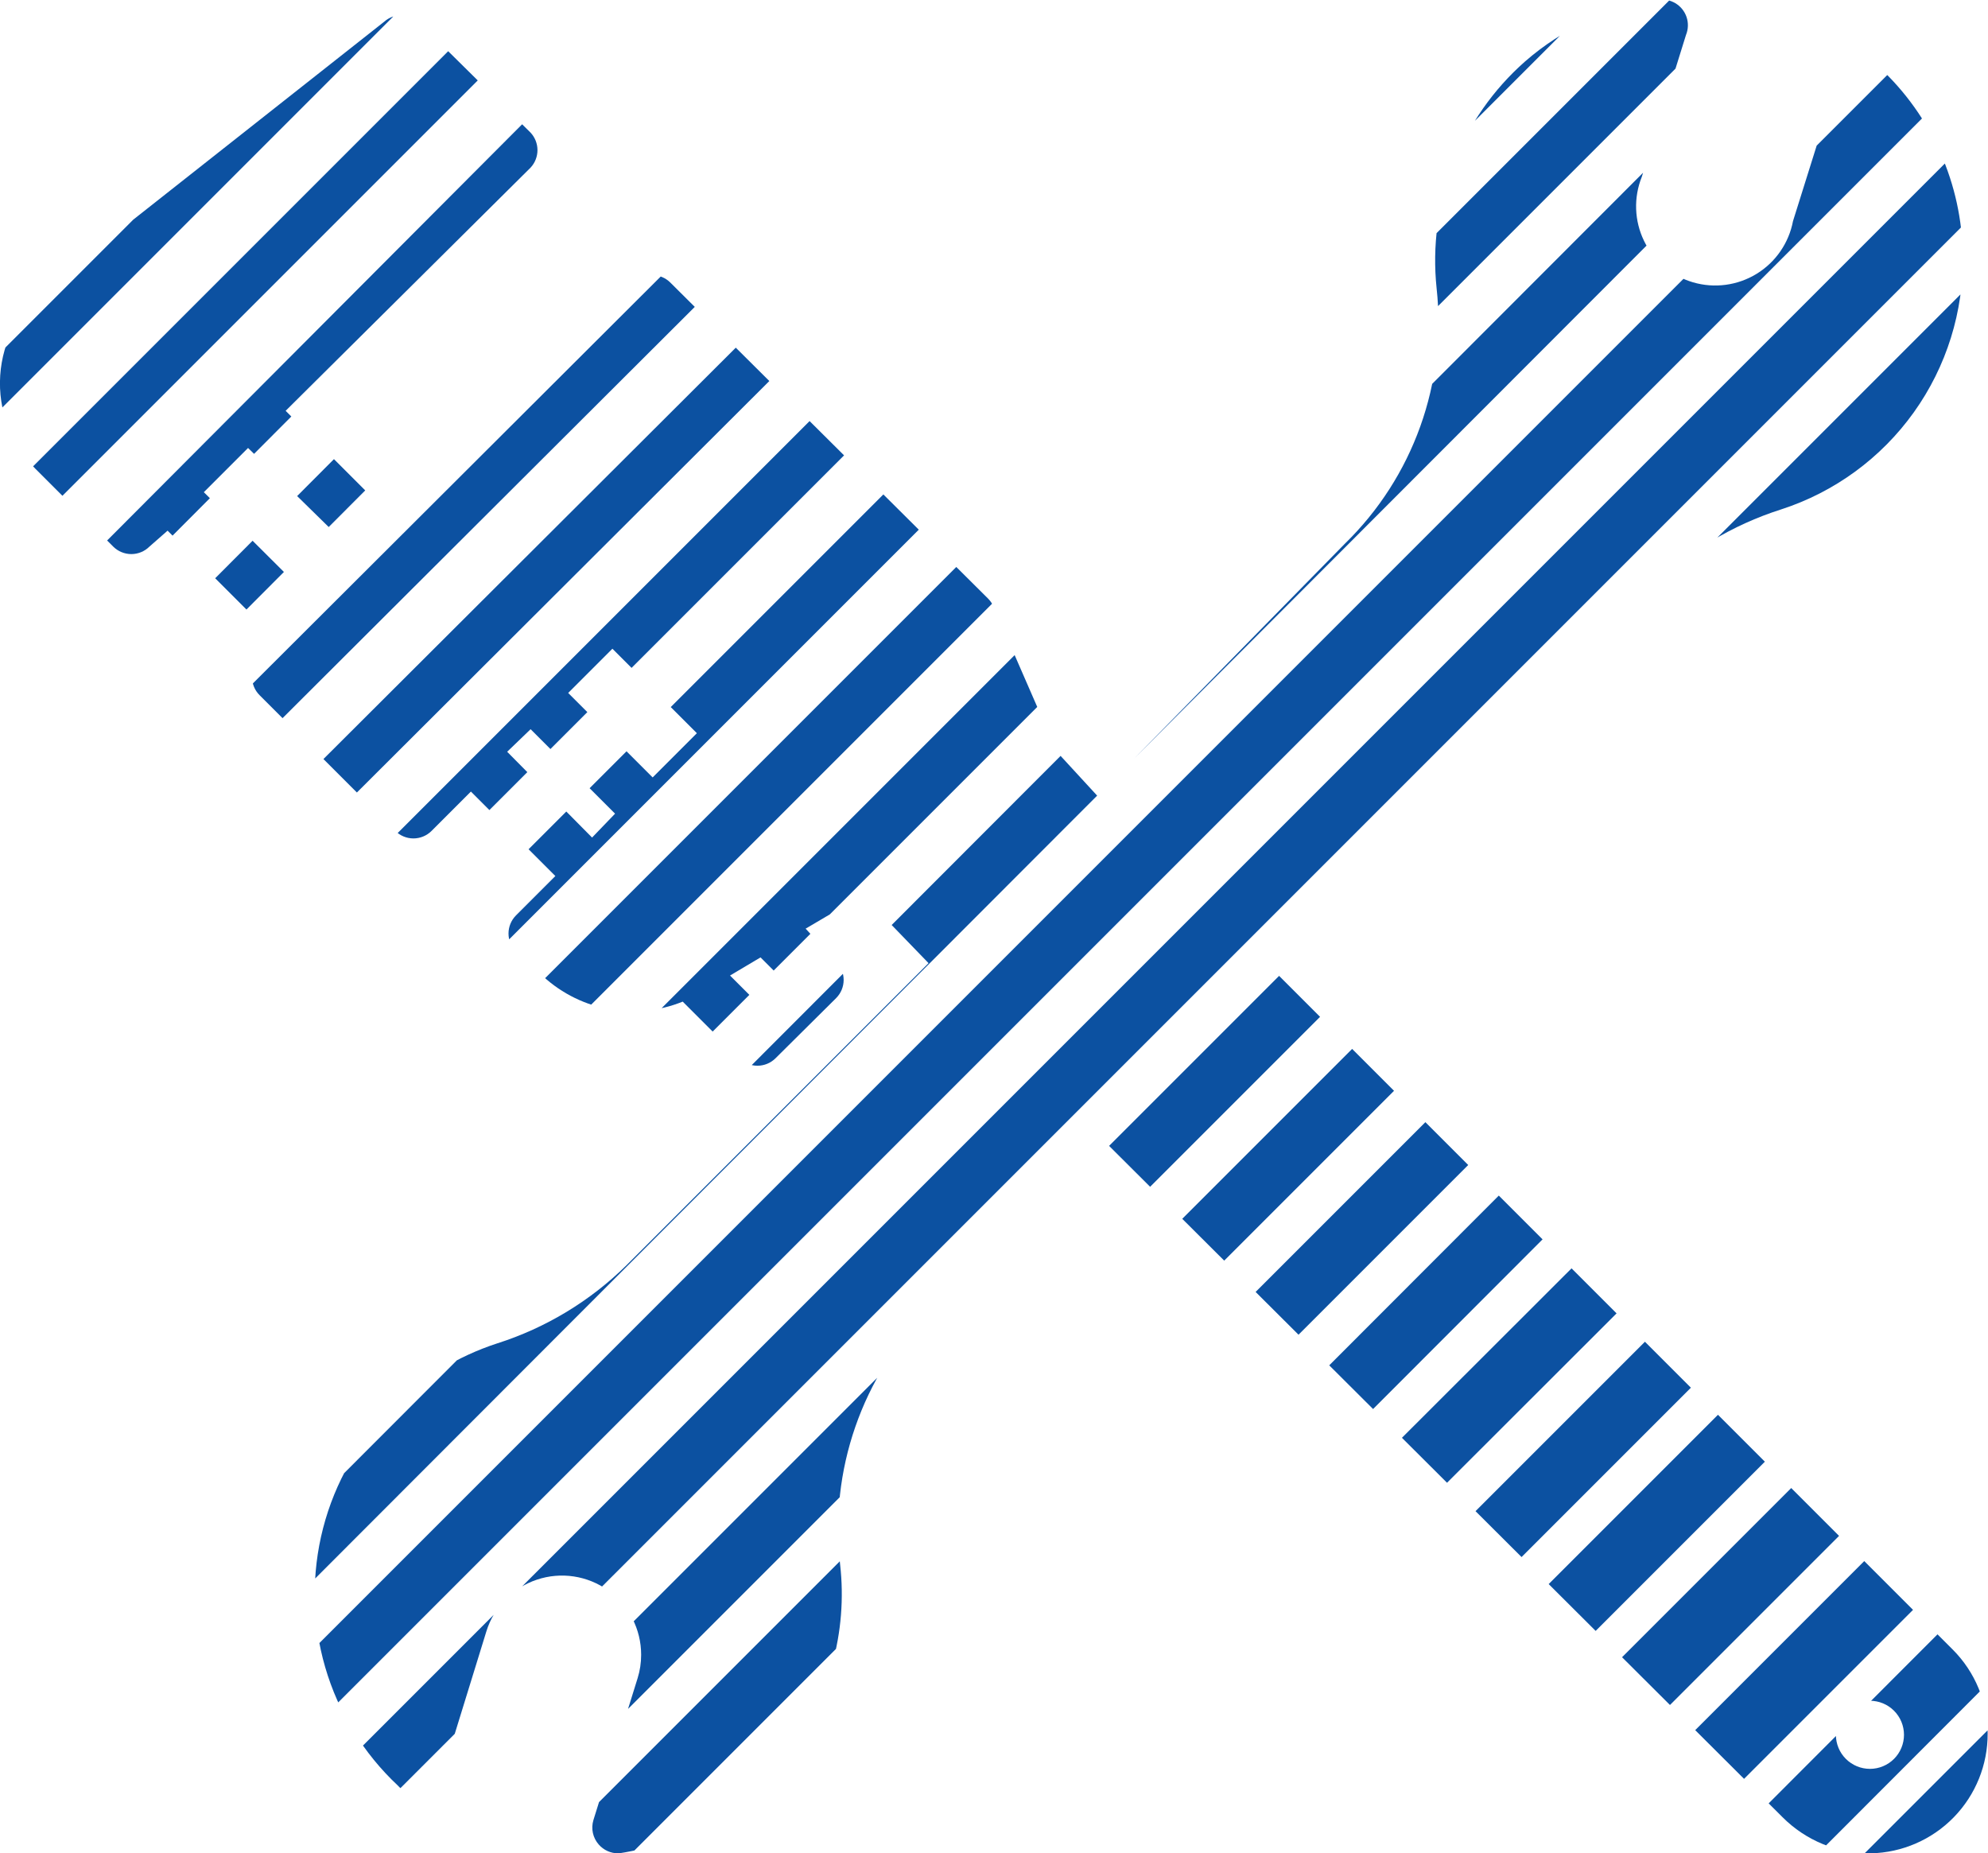 <svg id="Слой_6" data-name="Слой 6" xmlns="http://www.w3.org/2000/svg" xmlns:xlink="http://www.w3.org/1999/xlink" viewBox="0 0 44.96 41.91"><defs><style>.cls-1{fill:none;}.cls-2{clip-path:url(#clip-path);}.cls-3{fill:#e30613;}.cls-4{fill:#0c51a1;}</style><clipPath id="clip-path"><path class="cls-1" d="M44.17,37.31L28.75,21.89l8.6-8.6a7.34,7.34,0,0,1,2.93-1.77,5.94,5.94,0,0,0,4.11-5.75,5.9,5.9,0,0,0-1.88-4.24,0.58,0.58,0,0,0-.95.25L40.55,5A1.79,1.79,0,1,1,37.13,4l1-3.21A0.58,0.58,0,0,0,37.49,0a5.9,5.9,0,0,0-3,1.39,6,6,0,0,0-2,5.13,7,7,0,0,1-2.07,5.77L24.82,18,23.9,17l-1.43-3.28a0.58,0.58,0,0,0-.12-0.18L15.16,6.39a0.58,0.58,0,0,0-.82,0L8.95,11.78,6.46,9.29,12,3.79A0.58,0.58,0,0,0,12,3L9.46,0.49a0.58,0.58,0,0,0-.77,0L1.07,6.5A2.73,2.73,0,0,0,.8,10.6l1.76,1.76a0.58,0.58,0,0,0,.82,0L3.79,12l2.49,2.49-0.41.41a0.58,0.58,0,0,0,0,.82l3.07,3.07a0.58,0.58,0,0,0,.82,0l0.89-.89,1.91,1.91-0.89.89a0.58,0.58,0,0,0,0,.82L12.2,22a3,3,0,0,0,3.24.65l1.28,1.28a0.58,0.58,0,0,0,.82,0l1.37-1.36a0.58,0.58,0,0,0,0-.82L18.22,21l1.29-.76L21,21.78l-6.83,6.83a7.34,7.34,0,0,1-2.93,1.77,6,6,0,0,0-2.37,1.45A5.94,5.94,0,0,0,9,40.38,0.58,0.58,0,0,0,10,40.13l1-3.24a1.79,1.79,0,0,1,3.5.53,1.76,1.76,0,0,1-.08.53l-1,3.21a0.58,0.58,0,0,0,.12.55,0.58,0.58,0,0,0,.44.2H14A5.93,5.93,0,0,0,19,35.38,7.05,7.05,0,0,1,21,29.61l3.89-3.89L40.31,41.09a2.78,2.78,0,0,0,2,.82A2.7,2.7,0,0,0,44.17,37.31ZM7.11,13.62L4.61,11.13l1-1L8.13,12.6Zm6.28,5.32L11.47,17,12,16.49l1.91,1.91Zm1.37-1.36-1.91-1.91,1-1,1.91,1.91Zm2.38,5.11-0.63-.63,0.69-.41,0.49,0.49ZM42.29,40a0.77,0.77,0,1,1,.77-0.77A0.77,0.77,0,0,1,42.29,40Z"/></clipPath></defs><title>icon-services-active</title><g class="cls-2"><rect class="cls-3" x="-103.89" y="-45.23" width="162.08" height="0.2" transform="translate(25.22 -29.38) rotate(-45)"/><rect class="cls-3" x="-102.22" y="-43.58" width="162.08" height="0.23" transform="translate(24.53 -27.71) rotate(-45)"/><polygon class="cls-3" points="-76.73 15.6 -76.91 15.41 37.7 -99.2 37.88 -99.01 -76.73 15.6"/><rect class="cls-3" x="-98.89" y="-40.28" width="162.08" height="0.3" transform="translate(23.15 -24.38) rotate(-45)"/><rect class="cls-3" x="-97.22" y="-38.63" width="162.08" height="0.33" transform="translate(22.46 -22.71) rotate(-45)"/><rect class="cls-3" x="-95.56" y="-36.98" width="162.08" height="0.36" transform="translate(21.8 -21.11) rotate(-45.1)"/><rect class="cls-3" x="-93.89" y="-35.33" width="162.08" height="0.39" transform="translate(21.08 -19.37) rotate(-44.99)"/><rect class="cls-3" x="-92.23" y="-33.68" width="162.08" height="0.42" transform="translate(20.39 -17.72) rotate(-45)"/><rect class="cls-3" x="-90.56" y="-32.03" width="162.08" height="0.45" transform="translate(19.7 -16.05) rotate(-44.99)"/><rect class="cls-3" x="-88.9" y="-30.38" width="162.08" height="0.48" transform="translate(19.01 -14.38) rotate(-44.99)"/><rect class="cls-3" x="-87.23" y="-28.73" width="162.08" height="0.51" transform="translate(18.33 -12.72) rotate(-45.01)"/><rect class="cls-3" x="-85.57" y="-27.08" width="162.08" height="0.54" transform="translate(17.64 -11.06) rotate(-45.01)"/><rect class="cls-3" x="-83.9" y="-25.43" width="162.08" height="0.57" transform="translate(16.94 -9.39) rotate(-45)"/><rect class="cls-3" x="-82.24" y="-23.78" width="162.08" height="0.6" transform="translate(16.26 -7.72) rotate(-45.01)"/><rect class="cls-3" x="-80.57" y="-22.13" width="162.08" height="0.64" transform="translate(15.57 -6.06) rotate(-45.01)"/><rect class="cls-3" x="-78.91" y="-20.48" width="162.08" height="0.67" transform="translate(14.86 -4.38) rotate(-44.94)"/><rect class="cls-3" x="-77.24" y="-18.83" width="162.08" height="0.7" transform="translate(14.19 -2.73) rotate(-45)"/><rect class="cls-3" x="-75.58" y="-17.18" width="162.08" height="0.73" transform="translate(13.5 -1.06) rotate(-45.01)"/><rect class="cls-3" x="-73.91" y="-15.53" width="162.08" height="0.76" transform="translate(12.81 0.6) rotate(-45)"/><rect class="cls-3" x="-72.24" y="-13.89" width="162.08" height="0.79" transform="translate(12.12 2.27) rotate(-45)"/><rect class="cls-3" x="-70.58" y="-12.24" width="162.08" height="0.82" transform="translate(11.43 3.93) rotate(-45)"/><rect class="cls-3" x="-68.91" y="-10.59" width="162.08" height="0.85" transform="translate(10.74 5.6) rotate(-45)"/><rect class="cls-3" x="-67.25" y="-8.94" width="162.08" height="0.88" transform="translate(10.05 7.26) rotate(-45)"/><rect class="cls-4" x="-65.58" y="-7.29" width="162.08" height="0.91" transform="translate(9.36 8.93) rotate(-45)"/><rect class="cls-4" x="-63.92" y="-5.64" width="162.08" height="0.94" transform="translate(8.67 10.6) rotate(-45)"/><rect class="cls-4" x="-62.25" y="-3.99" width="162.08" height="0.97" transform="translate(8 12.28) rotate(-45.08)"/><rect class="cls-4" x="-60.59" y="-2.34" width="162.08" height="1" transform="translate(7.31 13.94) rotate(-45.08)"/><rect class="cls-4" x="-58.92" y="-0.69" width="162.08" height="1.03" transform="translate(6.58 15.57) rotate(-44.93)"/><rect class="cls-4" x="-57.26" y="0.96" width="162.08" height="1.07" transform="translate(5.89 17.23) rotate(-44.93)"/><rect class="cls-4" x="-55.59" y="2.61" width="162.08" height="1.1" transform="translate(5.22 18.92) rotate(-45)"/><rect class="cls-4" x="-53.93" y="4.27" width="162.08" height="1.13" transform="translate(4.53 20.59) rotate(-45)"/><rect class="cls-4" x="-52.26" y="5.91" width="162.08" height="1.16" transform="translate(3.84 22.25) rotate(-45)"/><rect class="cls-4" x="-50.6" y="7.56" width="162.08" height="1.19" transform="translate(3.15 23.92) rotate(-45)"/><rect class="cls-4" x="-48.93" y="9.21" width="162.08" height="1.22" transform="translate(2.47 25.6) rotate(-45.03)"/><rect class="cls-4" x="-47.26" y="10.86" width="162.08" height="1.25" transform="translate(1.77 27.25) rotate(-45)"/><rect class="cls-4" x="-45.6" y="12.51" width="162.08" height="1.28" transform="translate(1.08 28.91) rotate(-45)"/><rect class="cls-4" x="-43.93" y="14.16" width="162.08" height="1.31" transform="translate(0.39 30.58) rotate(-45)"/><rect class="cls-4" x="-42.27" y="15.81" width="162.08" height="1.34" transform="translate(-0.3 32.24) rotate(-45)"/><rect class="cls-4" x="-40.6" y="17.46" width="162.08" height="1.37" transform="translate(-0.99 33.91) rotate(-45)"/><rect class="cls-4" x="-38.94" y="19.11" width="162.08" height="1.4" transform="translate(-1.67 35.6) rotate(-45.03)"/><rect class="cls-4" x="-37.27" y="20.76" width="162.08" height="1.44" transform="translate(-2.38 37.22) rotate(-44.97)"/><rect class="cls-4" x="-35.61" y="22.41" width="162.08" height="1.47" transform="translate(-3.06 38.91) rotate(-45)"/><rect class="cls-4" x="-33.94" y="24.06" width="162.08" height="1.5" transform="translate(-3.75 40.57) rotate(-45)"/><rect class="cls-4" x="-32.28" y="25.71" width="162.08" height="1.53" transform="translate(-4.44 42.24) rotate(-45)"/><rect class="cls-4" x="-30.61" y="27.36" width="162.08" height="1.56" transform="translate(-5.13 43.9) rotate(-45)"/><rect class="cls-4" x="-28.95" y="29.01" width="162.08" height="1.59" transform="translate(-5.81 45.59) rotate(-45.03)"/><rect class="cls-4" x="-27.28" y="30.66" width="162.08" height="1.62" transform="translate(-6.51 47.23) rotate(-45)"/></g></svg>
